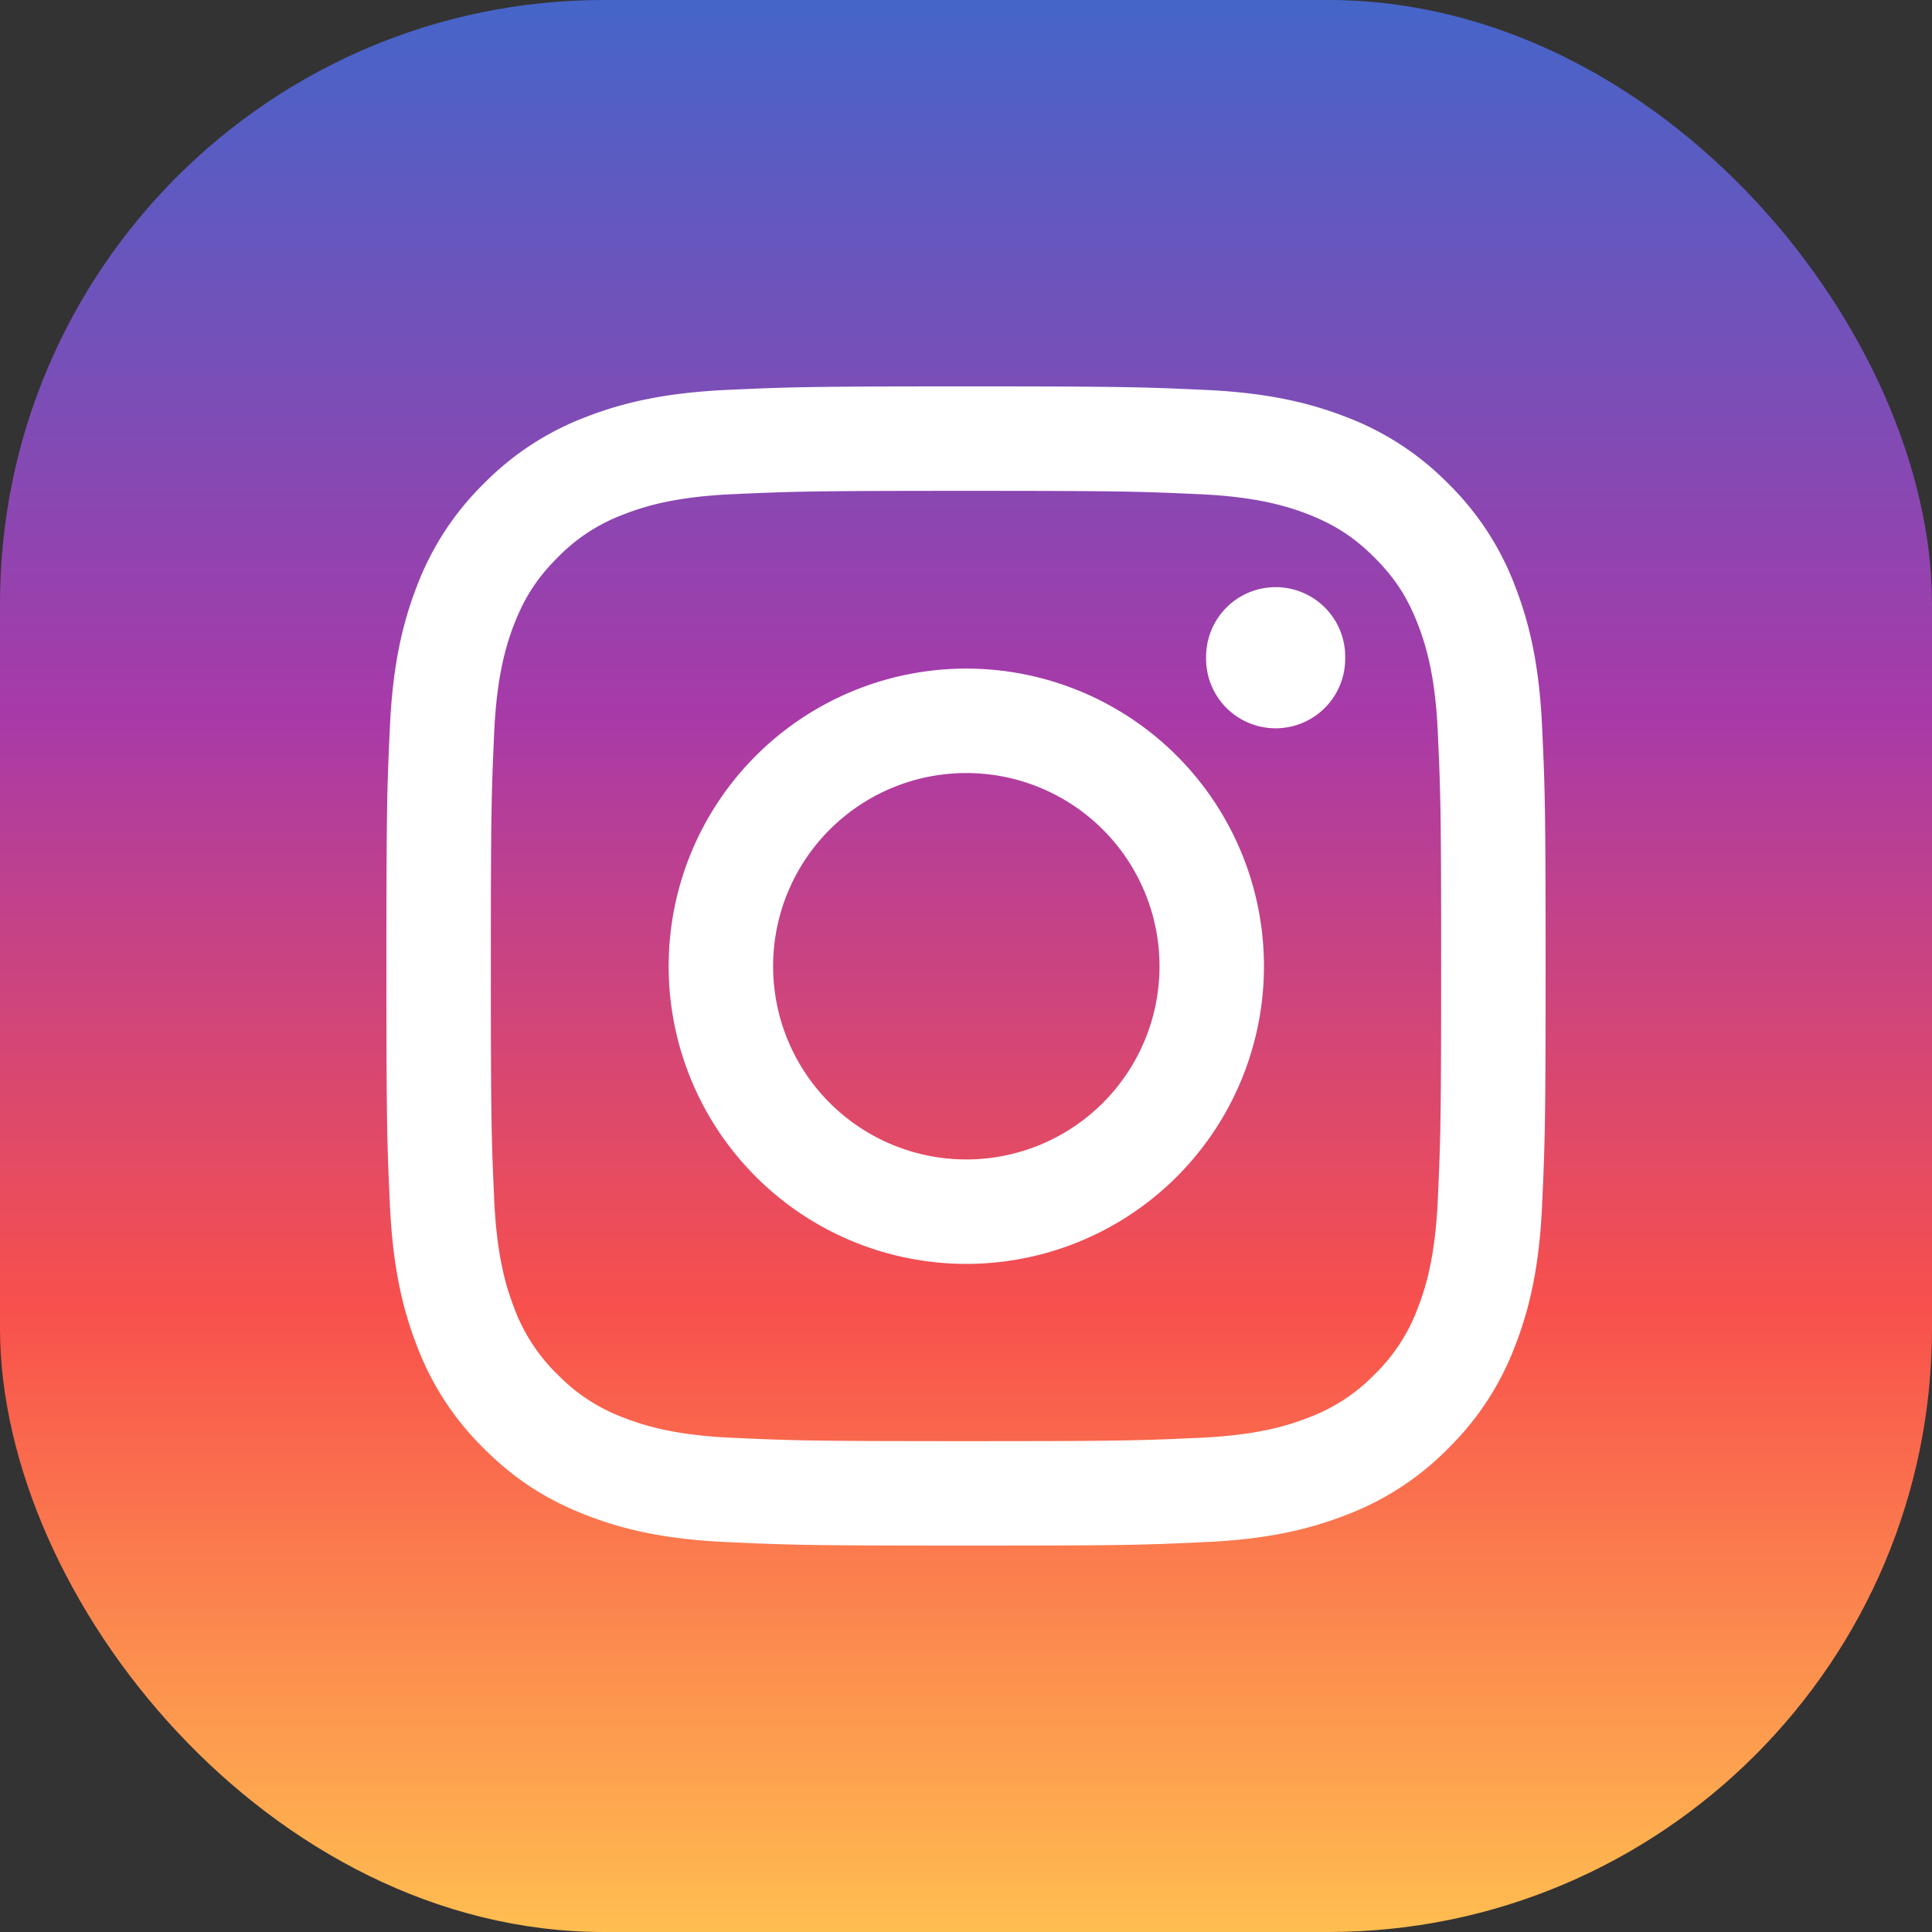 <svg width="32" height="32" fill="none" xmlns="http://www.w3.org/2000/svg"><rect width="100%" height="100%" fill="#333333" stroke="none"/><rect width="32" height="32" rx="10" fill="url(#a)"/><path d="M16 8.13c2.563 0 2.867.01 3.88.056.935.043 1.444.199 1.782.33.448.175.768.383 1.104.719.336.336.544.655.718 1.104.131.338.288.846.33 1.782.047 1.012.056 1.316.056 3.88 0 2.563-.01 2.866-.056 3.878-.042.936-.199 1.445-.33 1.783a2.975 2.975 0 0 1-.718 1.104 2.975 2.975 0 0 1-1.104.718c-.338.131-.847.288-1.783.33-1.012.047-1.315.056-3.879.056-2.563 0-2.867-.01-3.88-.056-.935-.042-1.443-.199-1.782-.33a2.974 2.974 0 0 1-1.103-.718 2.974 2.974 0 0 1-.719-1.104c-.131-.338-.287-.847-.33-1.783C8.14 18.867 8.13 18.563 8.13 16c0-2.563.01-2.867.056-3.879.043-.936.199-1.444.33-1.783.175-.448.383-.767.719-1.103a2.974 2.974 0 0 1 1.103-.718c.339-.132.847-.288 1.783-.331 1.012-.046 1.316-.056 3.88-.056zm0-1.73c-2.607 0-2.934.011-3.958.058-1.022.047-1.72.209-2.33.446a4.706 4.706 0 0 0-1.7 1.108 4.706 4.706 0 0 0-1.108 1.7c-.237.61-.4 1.308-.446 2.33C6.41 13.066 6.4 13.393 6.4 16s.011 2.934.058 3.958c.047 1.022.209 1.72.446 2.33a4.706 4.706 0 0 0 1.107 1.701c.534.534 1.07.862 1.7 1.107.611.238 1.31.4 2.331.446 1.024.047 1.35.058 3.958.058 2.607 0 2.934-.01 3.958-.058 1.022-.046 1.72-.209 2.33-.446a4.706 4.706 0 0 0 1.7-1.107 4.707 4.707 0 0 0 1.108-1.7c.238-.611.4-1.309.446-2.33.047-1.025.058-1.352.058-3.959s-.01-2.934-.058-3.958c-.046-1.022-.209-1.72-.446-2.33a4.707 4.707 0 0 0-1.107-1.7 4.706 4.706 0 0 0-1.7-1.108c-.611-.237-1.309-.4-2.33-.446C18.933 6.411 18.606 6.4 16 6.4z" fill="#fff"/><path d="M16.005 11.074a4.93 4.93 0 1 0 0 9.86 4.93 4.93 0 0 0 0-9.86zm0 8.13a3.2 3.2 0 1 1 0-6.4 3.2 3.2 0 0 1 0 6.4zM22.28 10.877a1.152 1.152 0 1 1-2.303 0 1.152 1.152 0 0 1 2.304 0z" fill="#fff"/><defs><linearGradient id="a" x1="15.659" y1="0" x2="15.659" y2="32" gradientUnits="userSpaceOnUse"><stop stop-color="#4565C9"/><stop offset=".37" stop-color="#A83AA8"/><stop offset=".677" stop-color="#F8504C"/><stop offset="1" stop-color="#FFBE50"/></linearGradient></defs></svg>